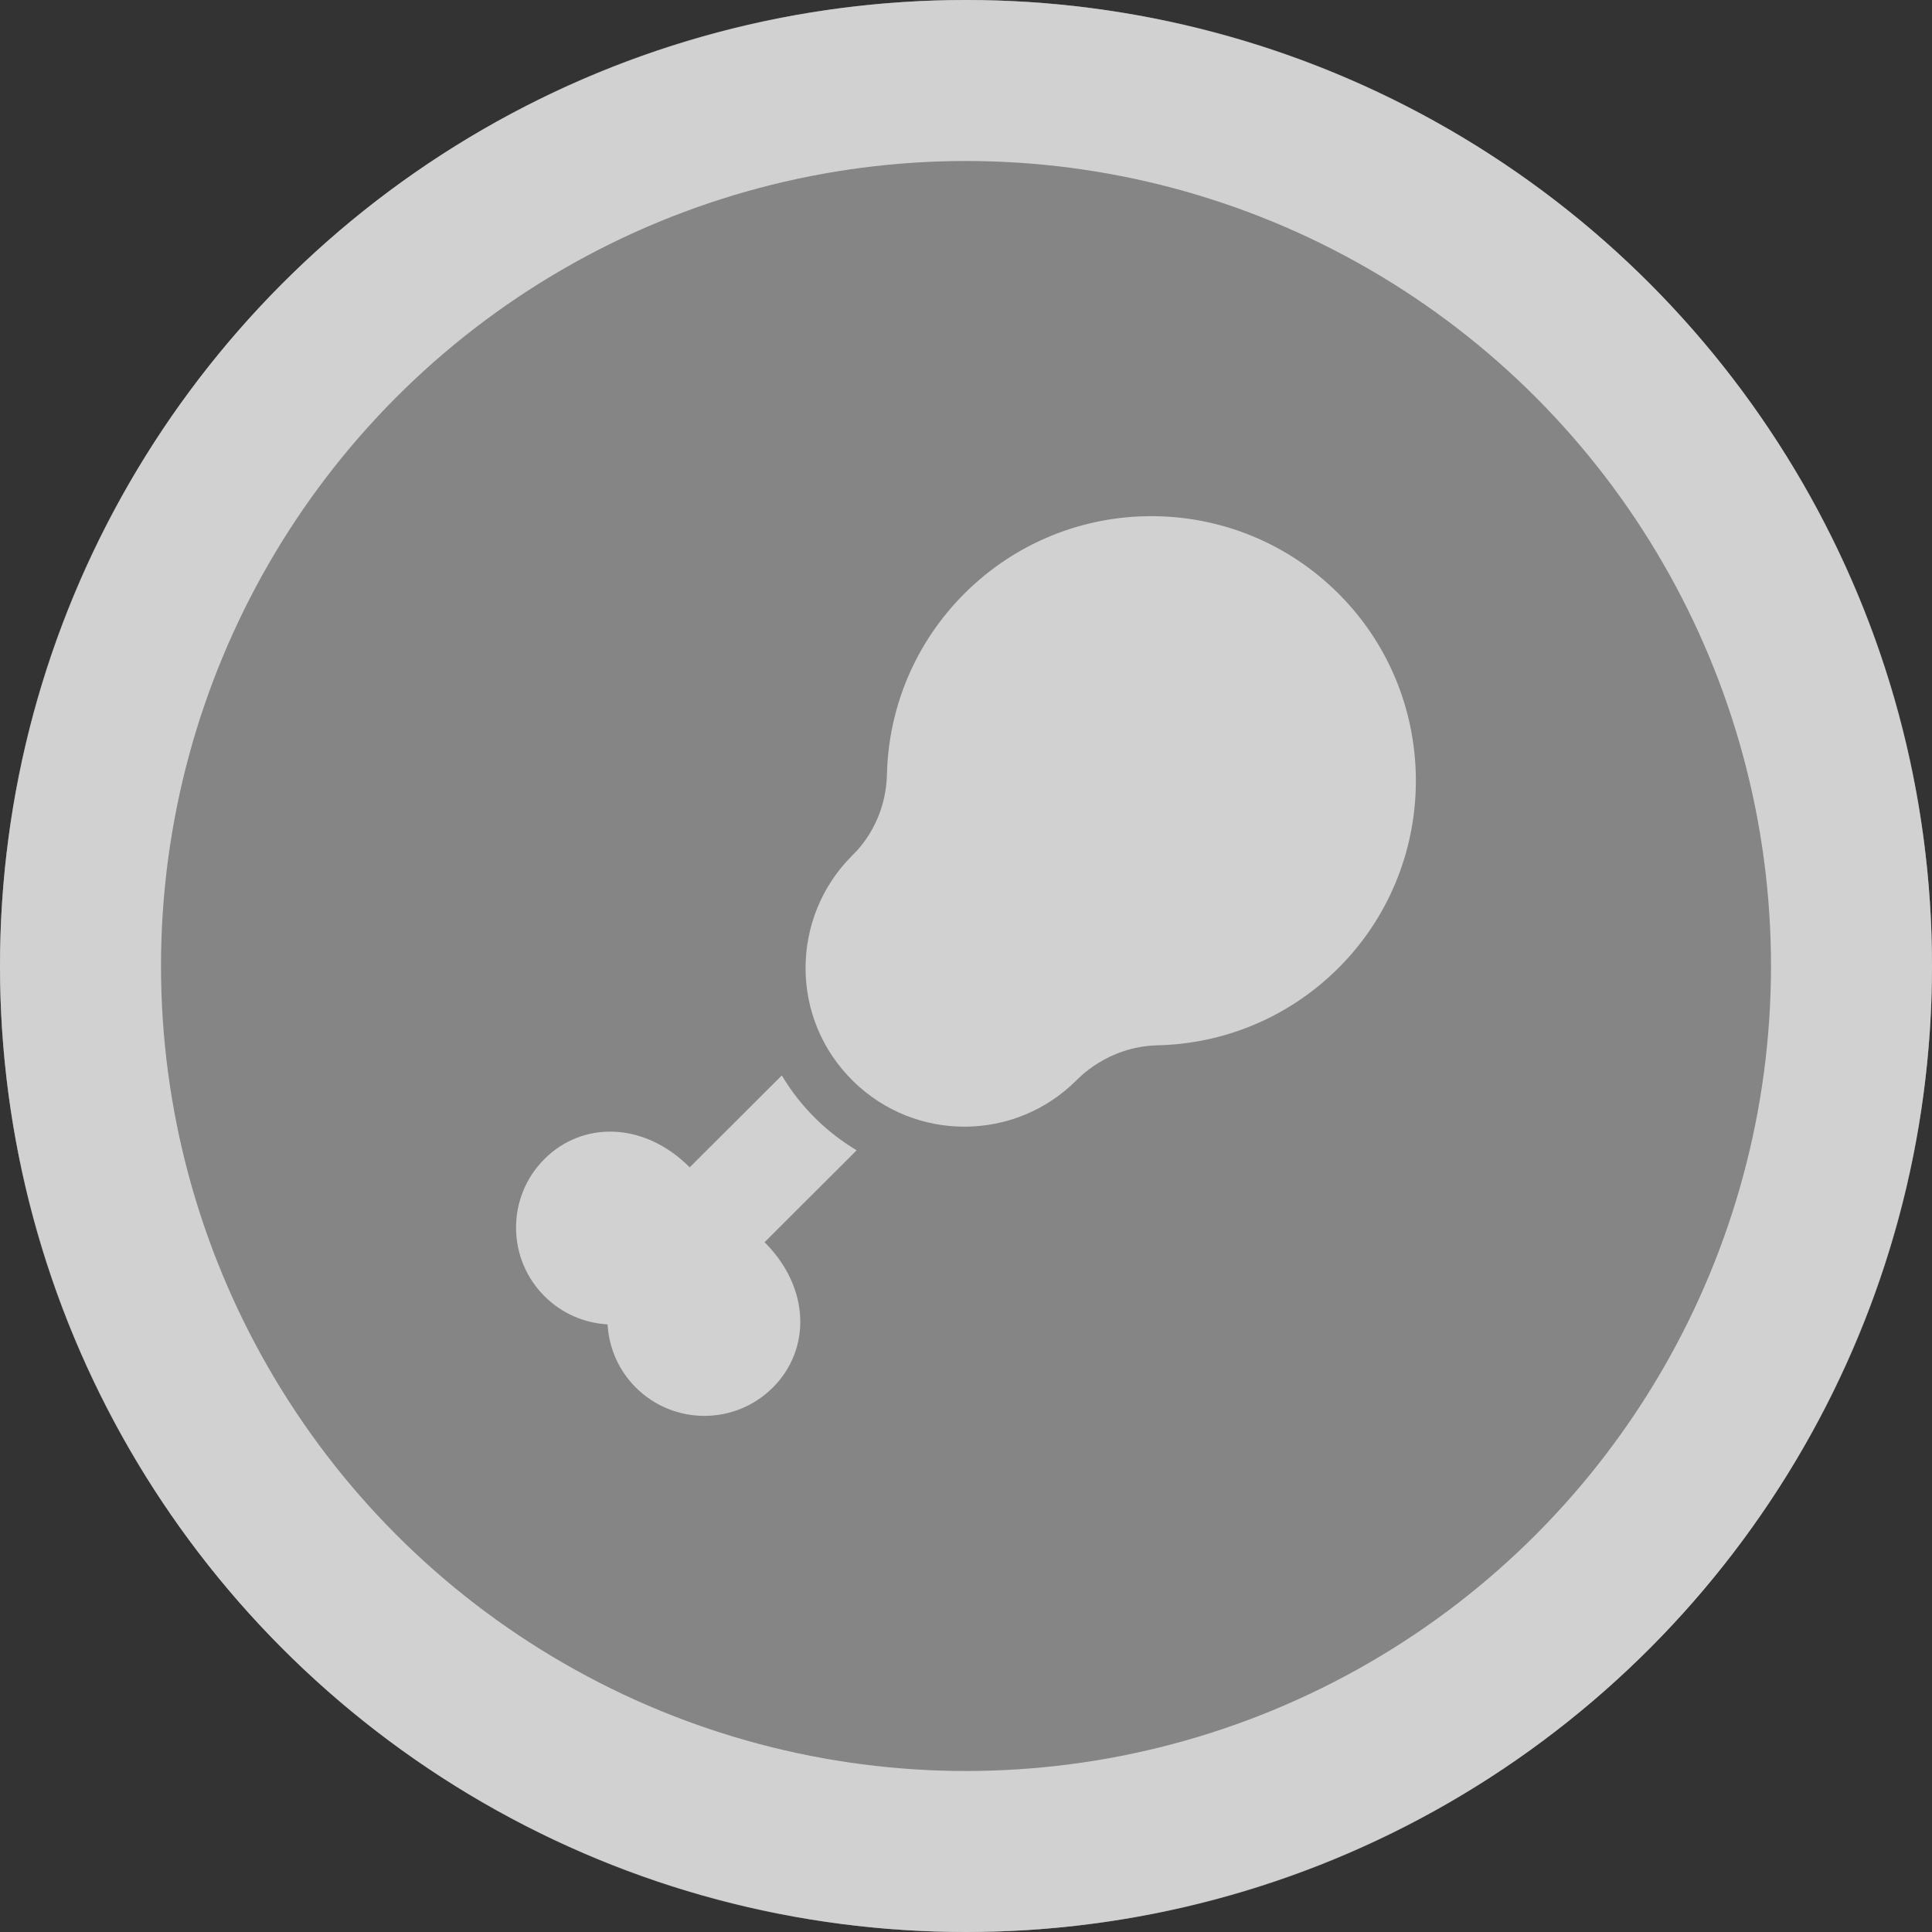 <svg width="24" height="24" viewBox="0 0 24 24" fill="none" xmlns="http://www.w3.org/2000/svg">
<rect x="0" y="0" width="24" height="24" fill="#333333" stroke="none"/>
<path opacity="0.4" d="M24 12C24 18.627 18.627 24 12 24C5.373 24 0 18.627 0 12C0 5.373 5.373 0 12 0C18.627 0 24 5.373 24 12Z" fill="white"/>
<circle cx="12" cy="12" r="11" stroke="#D1D1D1" stroke-width="2"/>
<path d="M6.763 16.101C6.981 16.319 7.262 16.436 7.547 16.452C7.548 16.463 7.549 16.475 7.55 16.486C7.573 16.76 7.689 17.027 7.898 17.236C8.368 17.706 9.131 17.706 9.601 17.236C10.071 16.766 10.071 16.004 9.498 15.431L10.642 14.289C10.463 14.183 10.295 14.054 10.142 13.905C9.973 13.74 9.829 13.557 9.712 13.359L8.568 14.501C7.995 13.928 7.233 13.928 6.763 14.398C6.293 14.868 6.293 15.631 6.763 16.101Z" fill="#D1D1D1"/>
<path d="M13.374 13.418C13.383 13.413 13.747 13 14.381 12.985C15.211 12.966 15.996 12.637 16.592 12.059C17.899 10.792 17.924 8.689 16.645 7.392C15.364 6.093 13.271 6.083 11.979 7.375C11.38 7.974 11.039 8.771 11.018 9.618C11.002 10.269 10.593 10.617 10.585 10.629C9.818 11.396 9.805 12.656 10.602 13.434C11.374 14.188 12.608 14.184 13.374 13.418Z" fill="#D1D1D1"/>
</svg>
